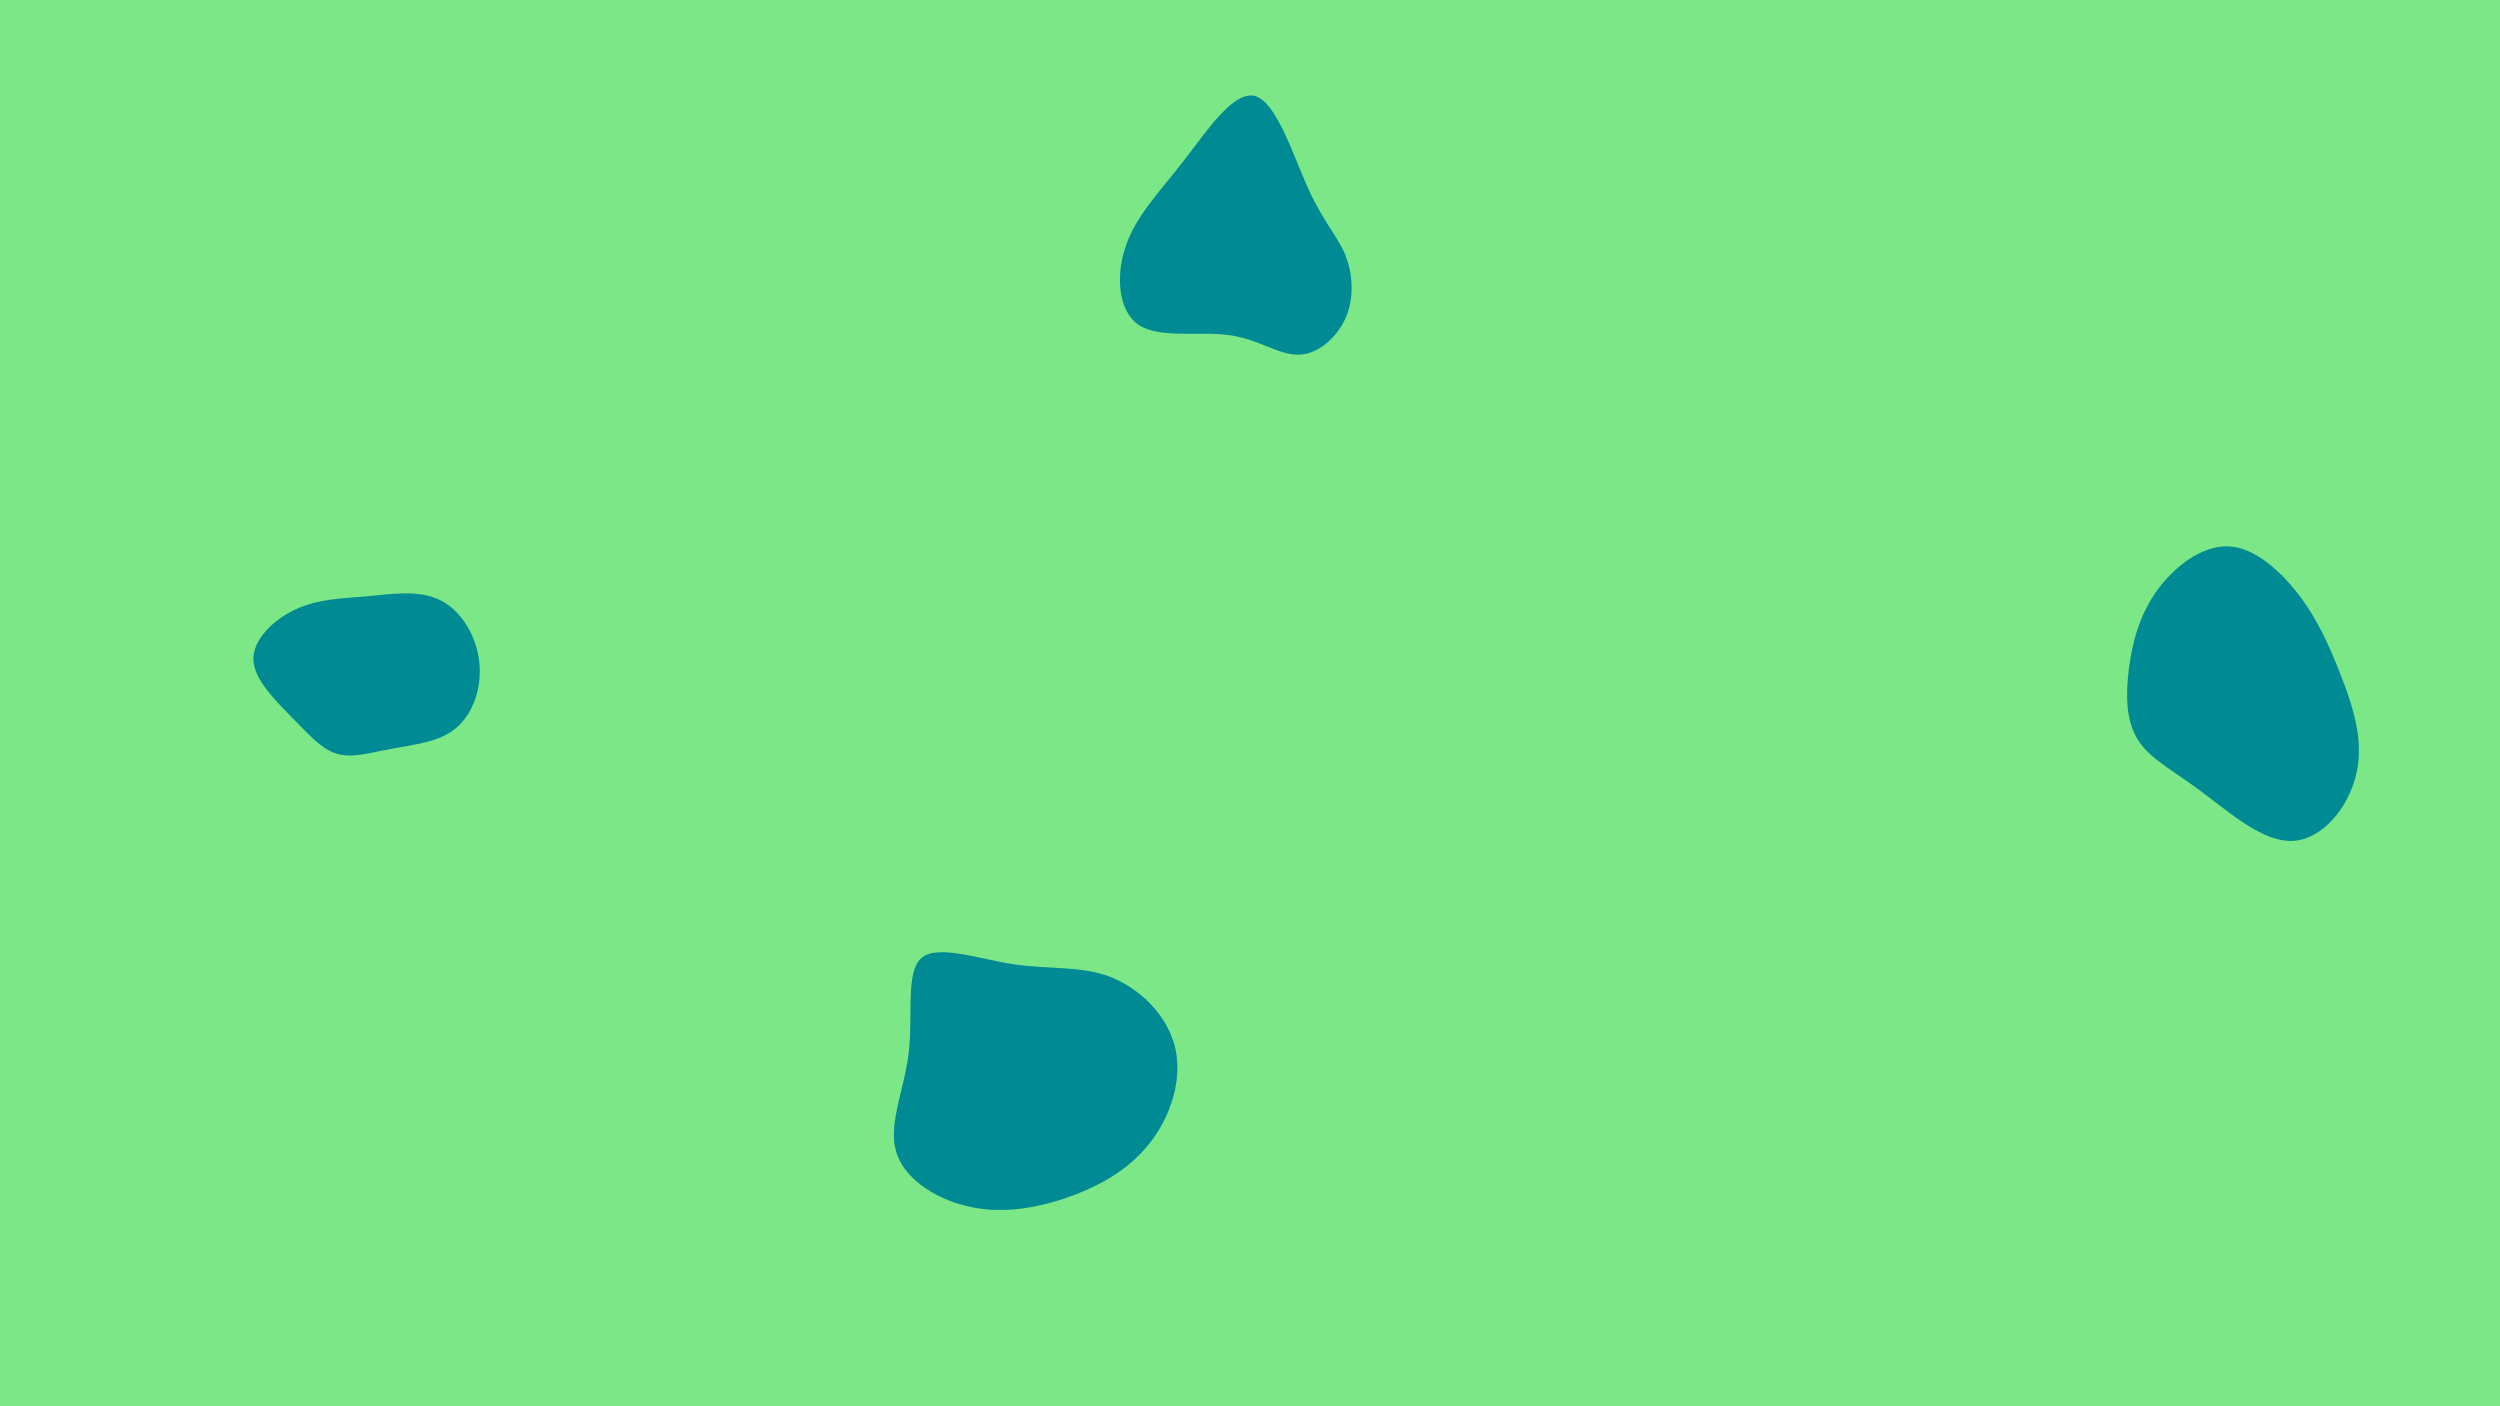 <svg id="visual" viewBox="0 0 960 540" width="960" height="540" xmlns="http://www.w3.org/2000/svg" xmlns:xlink="http://www.w3.org/1999/xlink" version="1.1"><rect width="960" height="540" fill="#7be787"></rect><g><g transform="translate(484 102)"><path d="M18.3 -29.7C24.1 -16.9 29.5 -11.5 32.5 -4.3C35.5 3 36.1 12.1 32.8 19.9C29.4 27.7 22.1 34.1 14.6 34.2C7.1 34.4 -0.5 28.3 -11.9 26.7C-23.3 25.1 -38.6 28.1 -46.7 22.8C-54.7 17.4 -55.6 3.7 -51.7 -7.5C-47.9 -18.8 -39.3 -27.7 -29.8 -39.8C-20.4 -52 -10.2 -67.4 -2 -65.1C6.2 -62.7 12.5 -42.5 18.3 -29.7Z" fill="#008a94"></path></g><g transform="translate(140 262)"><path d="M28.9 -31.6C37 -27.7 42.8 -18.1 44 -8.2C45.2 1.7 41.8 11.9 35.2 17.5C28.7 23.1 18.8 23.9 10.5 25.5C2.2 27 -4.6 29.2 -10.4 27.5C-16.3 25.9 -21.1 20.4 -27.7 13.7C-34.2 7 -42.5 -1 -42.7 -8.8C-42.8 -16.6 -34.8 -24.2 -26.3 -28.1C-17.8 -32 -8.9 -32.2 0.7 -33C10.4 -33.9 20.8 -35.6 28.9 -31.6Z" fill="#008a94"></path></g><g transform="translate(856 264)"><path d="M26.9 -35.4C33.9 -26.1 38.1 -16.8 42.6 -5.4C47 5.9 51.8 19.3 49 32.4C46.3 45.5 36.1 58.3 24.5 58.9C12.9 59.5 -0.1 47.8 -11 39.7C-21.9 31.6 -30.7 27.2 -35.1 20C-39.6 12.8 -39.8 2.9 -38.5 -7.2C-37.2 -17.3 -34.5 -27.6 -27.9 -37C-21.2 -46.3 -10.6 -54.6 -0.3 -54.2C9.9 -53.8 19.8 -44.6 26.9 -35.4Z" fill="#008a94"></path></g><g transform="translate(391 412)"><path d="M35.3 -36.9C46.6 -32.5 57.2 -22.3 60.2 -9.9C63.2 2.4 58.6 16.8 50.3 27.2C42.1 37.6 30.2 44 17.8 48.2C5.5 52.3 -7.5 54.2 -19.9 51.1C-32.3 48.1 -44.2 40.3 -47 29.8C-49.9 19.4 -43.7 6.4 -42 -8.2C-40.4 -22.8 -43.3 -38.9 -37.1 -44.2C-30.8 -49.4 -15.4 -43.8 -1.7 -41.7C12 -39.7 23.9 -41.2 35.3 -36.9Z" fill="#008a94"></path></g></g></svg>